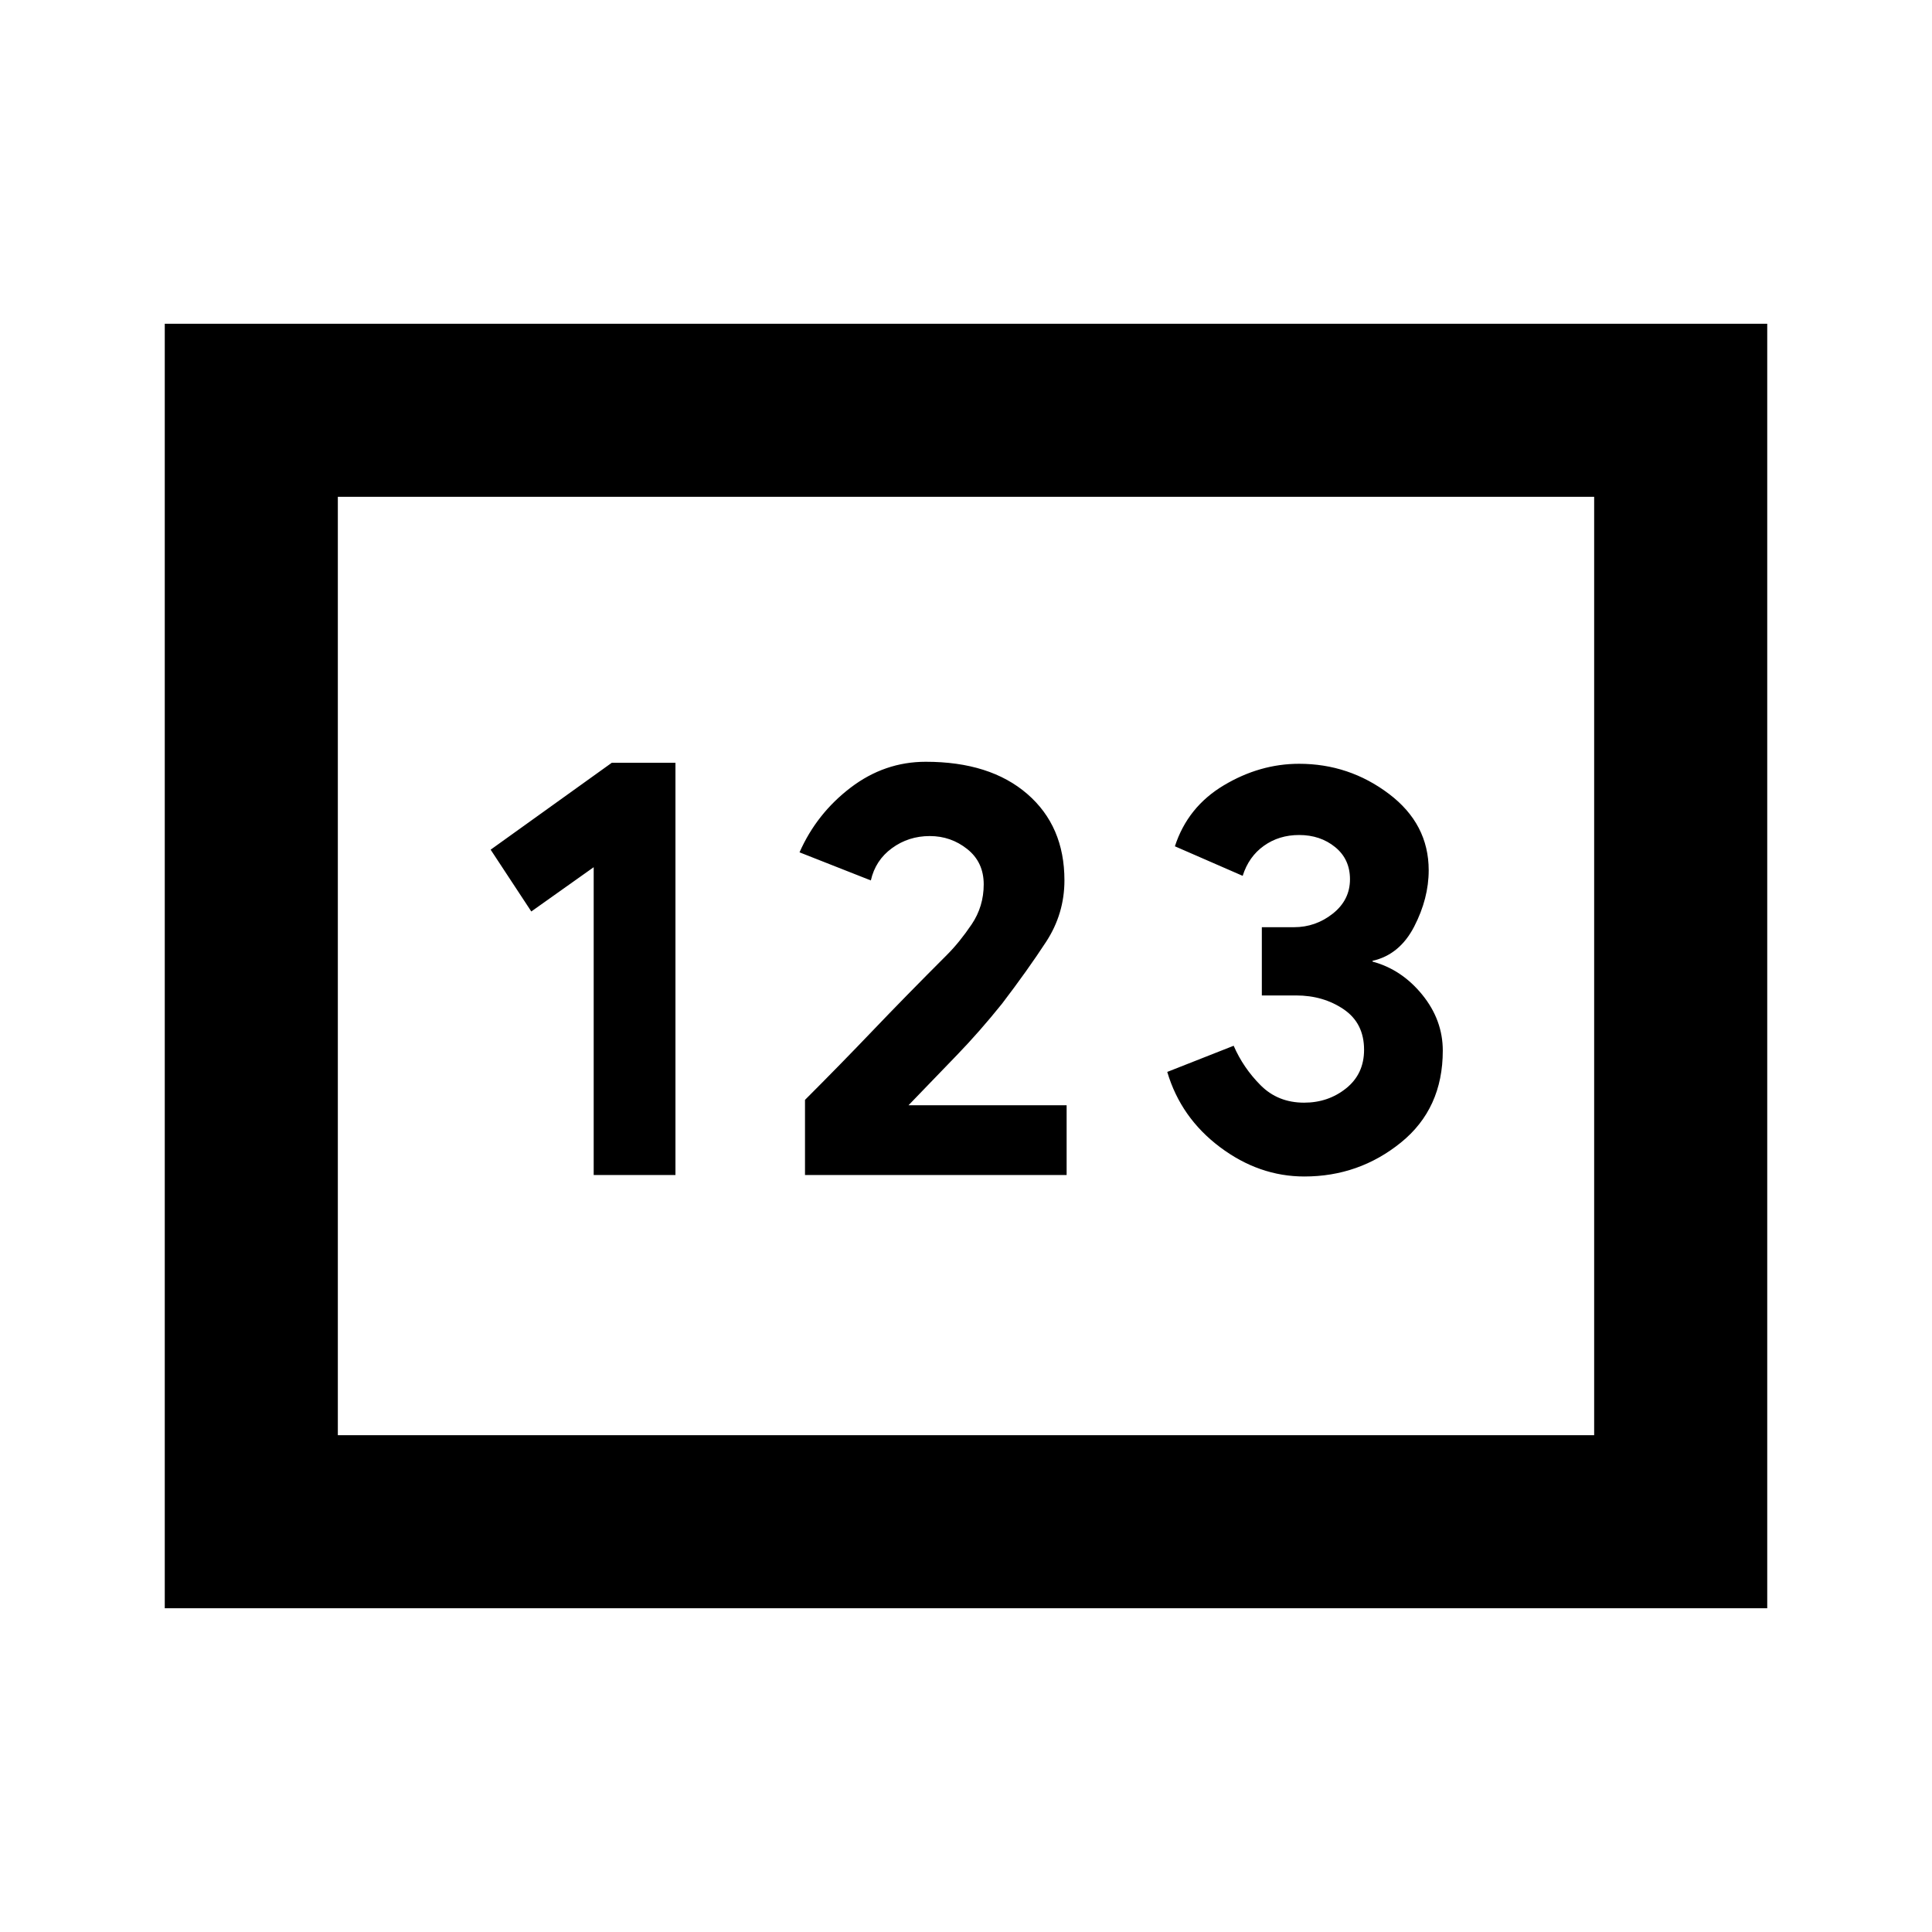<svg xmlns="http://www.w3.org/2000/svg" height="20" viewBox="0 -960 960 960" width="20"><path d="M81.87-160.87v-638.26h796.26v638.26H81.87ZM295-376.13h40.63V-581h-31.61l-60.22 43.2 20.2 30.71 31-22v152.96Zm105 0h130v-34.67h-79.8 1.23q13-13.5 24.12-25 11.12-11.5 22.36-25.48 12.74-16.72 21.87-30.7 9.13-13.97 9.13-30.59 0-26.95-18.48-42.93-18.47-15.98-50.43-15.98-20.5 0-37.36 12.87t-25.36 32.13l35.44 13.96q2.26-10.02 10.49-16.03 8.22-6.02 18.79-6.02 10.52 0 18.66 6.5t8.14 17.5q0 11-6 19.89-6 8.88-12.28 15.16-20.5 20.5-36.76 37.52-16.26 17.02-33.76 34.52v37.35Zm248.14.72q27.1 0 47.94-16.85 20.83-16.84 20.83-45.67 0-15.25-10.21-27.81-10.22-12.56-24.7-16.45v-.38q13.48-3.04 20.7-17.02 7.21-13.98 7.21-27.98 0-23.04-19.77-37.97-19.77-14.94-44.62-14.94-19.52 0-37.44 10.71-17.92 10.71-24.28 30.29l33.68 14.68q3-9.54 10.52-14.91 7.52-5.38 17.52-5.38 10.52 0 17.9 6 7.38 6 7.38 16 0 10.29-8.52 17.05-8.52 6.76-19.31 6.76H627v33.91h17q13.52 0 23.66 6.88t10.14 20.12q0 12-8.9 19.14-8.9 7.14-20.9 7.14-13 0-21.62-8.66-8.62-8.66-13.38-19.62l-33 13q6.74 22.74 26.18 37.35 19.44 14.61 41.96 14.61ZM167.87-246.87h624.26v-466.26H167.87v466.26Zm0 0v-466.26 466.26Z"/></svg>